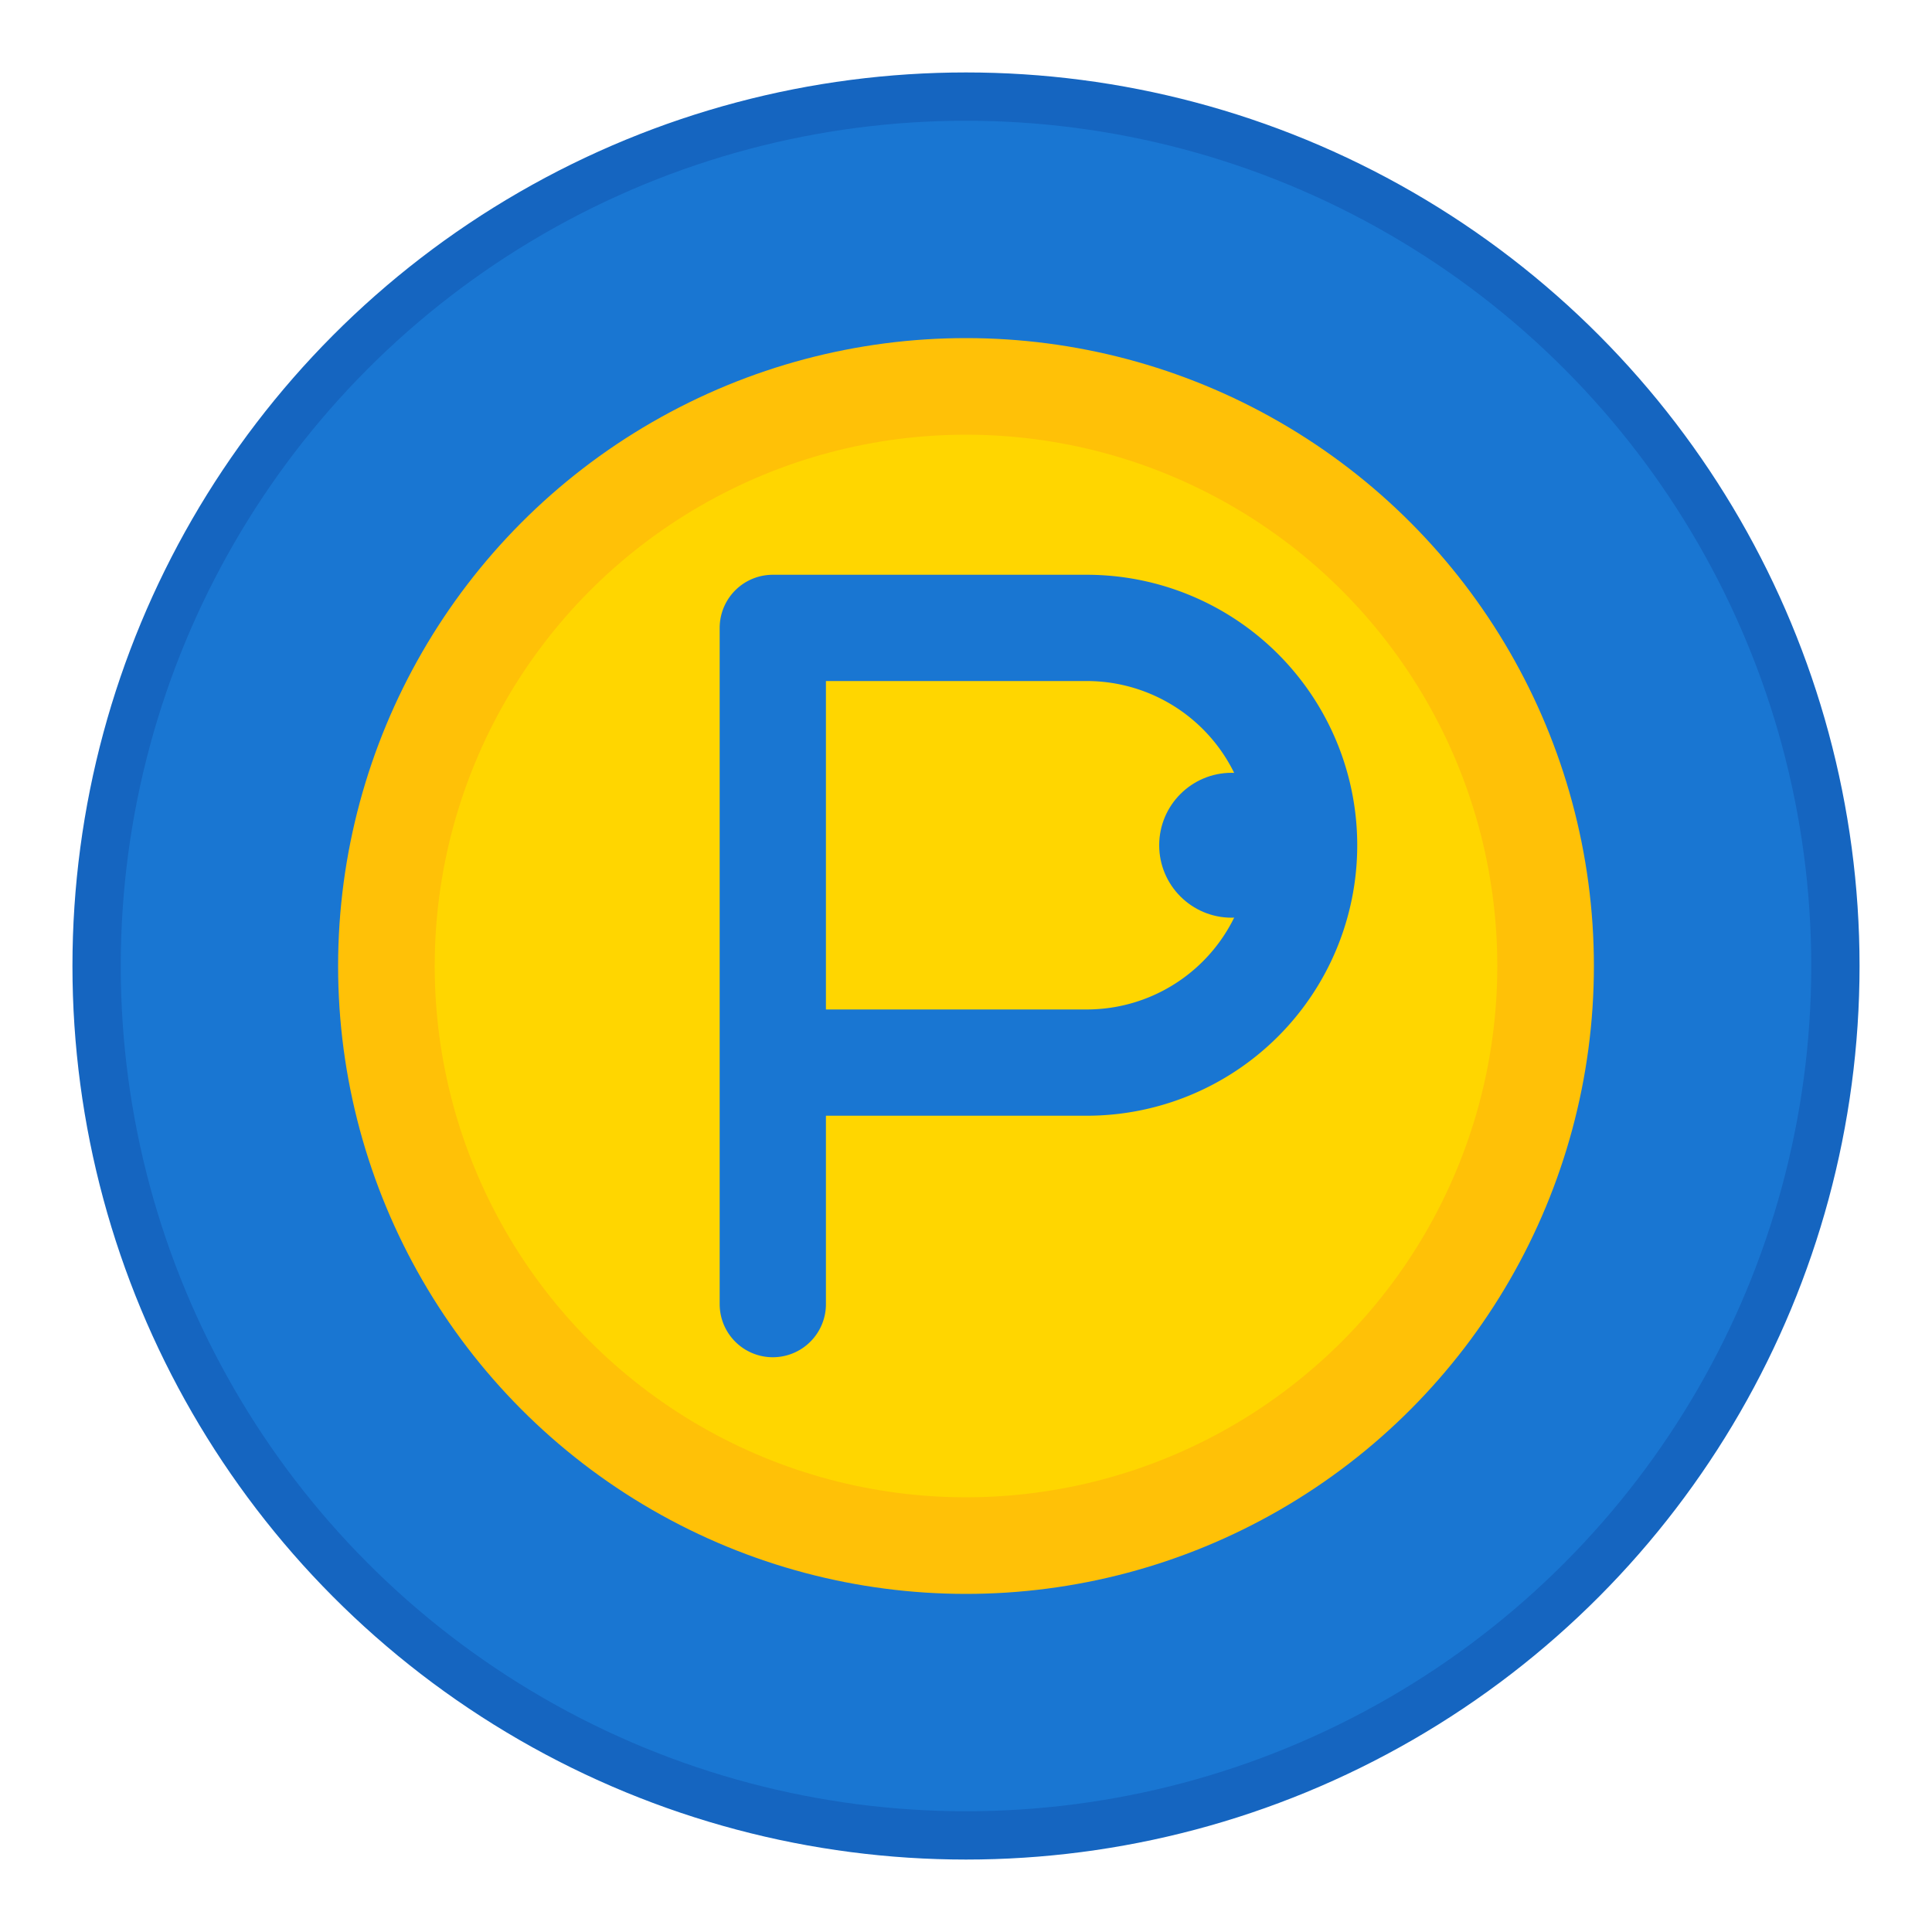 <svg width="40" height="40" viewBox="0 0 40 40" fill="none" xmlns="http://www.w3.org/2000/svg">
  <circle cx="20" cy="20" r="18" fill="#1976d2" stroke="#1565c0" stroke-width="1"/>
  <circle cx="20" cy="20" r="12" fill="#FFD600" stroke="#FFC107" stroke-width="2"/>
  <path d="M16 27V13h6.5a4.5 4.5 0 1 1 0 9H16" stroke="#1976d2" stroke-width="2.2" stroke-linecap="round" stroke-linejoin="round" fill="none"/>
  <circle cx="25.5" cy="17.5" r="1.5" fill="#1976d2"/>
</svg> 